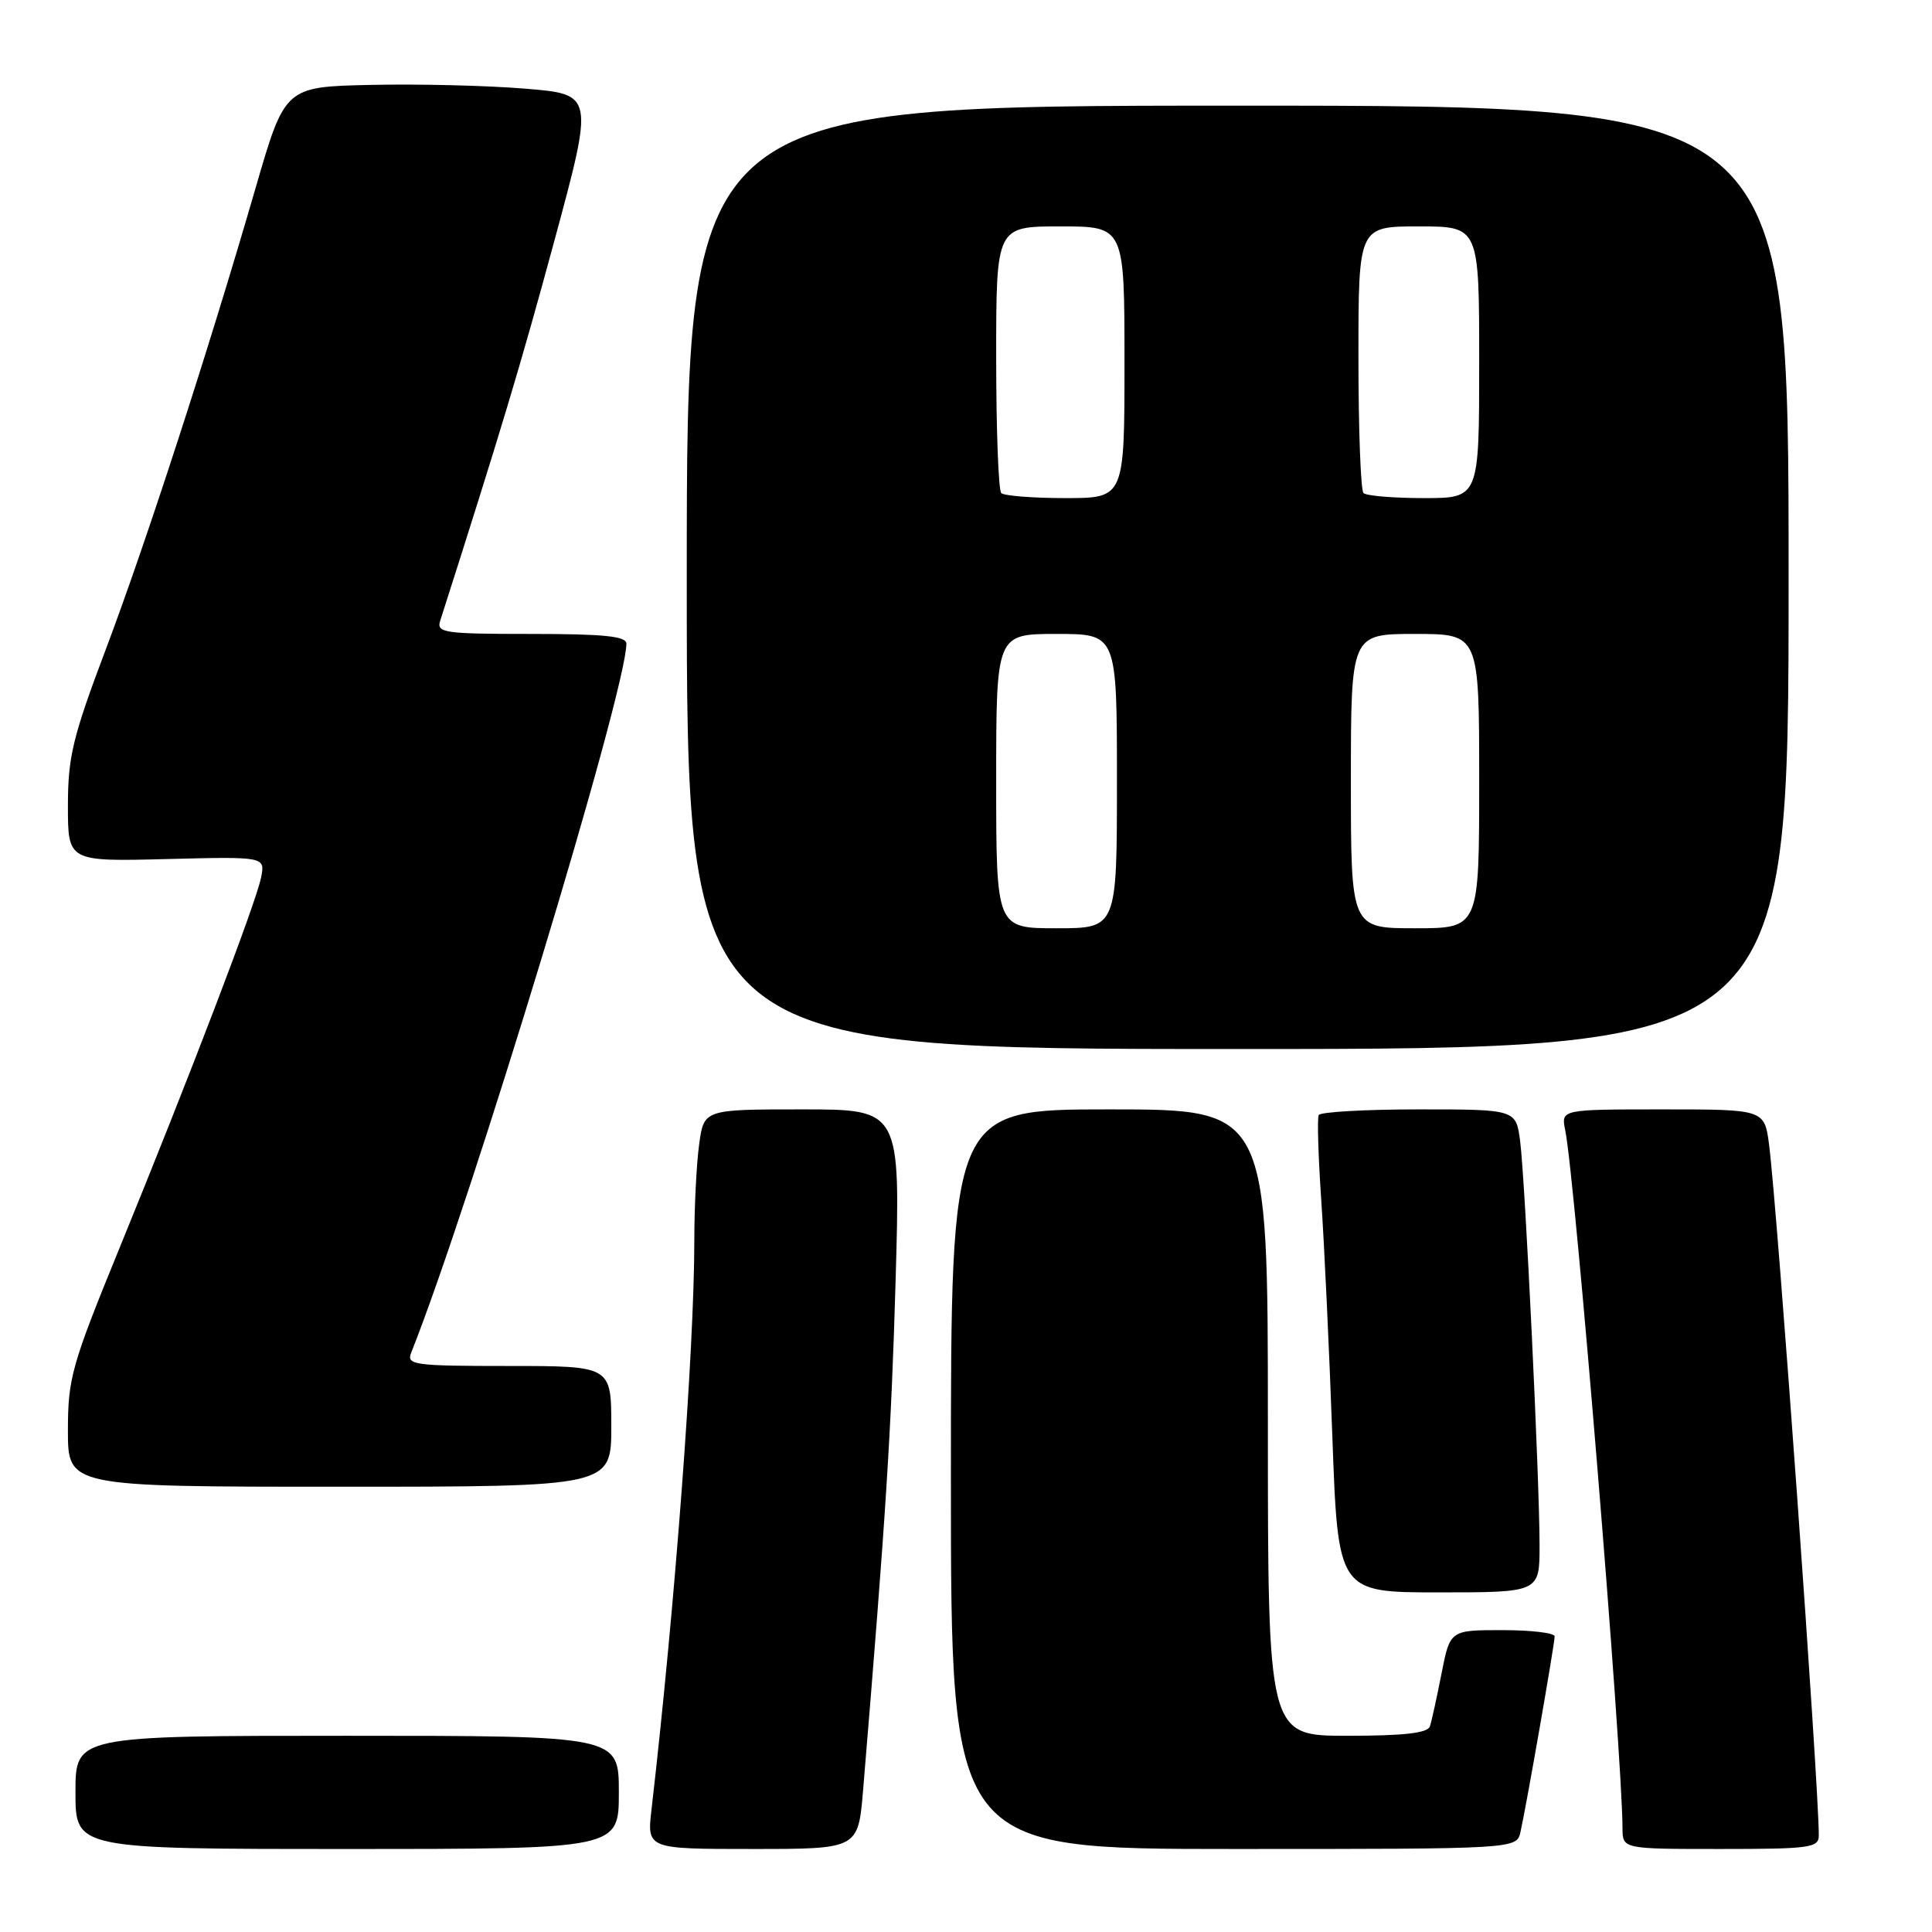 <?xml version="1.0" encoding="UTF-8" standalone="no"?>
<!DOCTYPE svg PUBLIC "-//W3C//DTD SVG 1.1//EN" "http://www.w3.org/Graphics/SVG/1.1/DTD/svg11.dtd" >
<svg xmlns="http://www.w3.org/2000/svg" xmlns:xlink="http://www.w3.org/1999/xlink" version="1.1" viewBox="0 0 256 256">
 <g >
 <path fill="currentColor"
d=" M 82.00 237.50 C 82.00 230.00 82.00 230.00 46.00 230.00 C 10.00 230.00 10.00 230.00 10.00 237.50 C 10.00 245.00 10.00 245.00 46.00 245.00 C 82.00 245.00 82.00 245.00 82.00 237.50 Z  M 114.36 237.25 C 117.40 200.68 118.10 189.62 118.67 169.75 C 119.32 147.00 119.32 147.00 106.30 147.00 C 93.27 147.00 93.27 147.00 92.64 151.64 C 92.29 154.19 92.00 159.94 92.00 164.41 C 92.00 178.81 89.45 212.77 86.33 239.75 C 85.72 245.00 85.72 245.00 99.72 245.00 C 113.71 245.00 113.71 245.00 114.36 237.25 Z  M 201.47 242.75 C 202.21 239.52 206.00 217.81 206.00 216.83 C 206.00 216.37 202.88 216.00 199.07 216.00 C 192.14 216.00 192.14 216.00 191.01 221.75 C 190.39 224.91 189.70 228.06 189.47 228.75 C 189.18 229.64 186.07 230.00 178.53 230.00 C 168.00 230.00 168.00 230.00 168.00 188.50 C 168.00 147.00 168.00 147.00 147.00 147.00 C 126.00 147.00 126.00 147.00 126.00 196.00 C 126.00 245.00 126.00 245.00 163.48 245.00 C 200.96 245.00 200.96 245.00 201.47 242.75 Z  M 241.00 243.21 C 241.00 236.46 235.54 160.57 234.42 151.75 C 233.81 147.00 233.81 147.00 220.33 147.00 C 206.84 147.00 206.84 147.00 207.40 149.75 C 208.72 156.23 214.96 232.28 214.99 242.25 C 215.00 245.00 215.00 245.00 228.00 245.00 C 239.82 245.00 241.00 244.84 241.00 243.21 Z  M 204.00 204.80 C 204.00 196.06 202.09 156.36 201.43 151.25 C 200.88 147.00 200.88 147.00 188.00 147.00 C 180.91 147.00 174.95 147.34 174.74 147.75 C 174.52 148.16 174.68 153.22 175.07 159.00 C 175.47 164.78 176.13 178.84 176.54 190.25 C 177.29 211.00 177.29 211.00 190.64 211.00 C 204.00 211.00 204.00 211.00 204.00 204.80 Z  M 81.00 189.00 C 81.00 181.00 81.00 181.00 67.39 181.00 C 54.84 181.00 53.84 180.86 54.48 179.25 C 62.47 159.16 83.00 91.50 83.00 85.29 C 83.00 84.30 80.02 84.00 70.38 84.00 C 58.82 84.00 57.81 83.85 58.33 82.25 C 66.34 57.20 69.01 48.32 73.43 32.00 C 78.71 12.50 78.71 12.50 69.61 11.75 C 64.60 11.33 55.38 11.11 49.13 11.25 C 37.75 11.50 37.75 11.50 33.84 25.00 C 27.64 46.39 19.35 71.93 13.96 86.20 C 9.64 97.64 9.00 100.31 9.00 106.75 C 9.00 114.16 9.00 114.16 22.08 113.83 C 35.15 113.50 35.15 113.50 34.59 116.29 C 33.91 119.67 25.21 142.45 15.87 165.29 C 9.49 180.88 9.00 182.61 9.00 189.54 C 9.00 197.00 9.00 197.00 45.00 197.00 C 81.00 197.00 81.00 197.00 81.00 189.00 Z  M 237.00 76.50 C 237.00 14.00 237.00 14.00 164.00 14.00 C 91.00 14.00 91.00 14.00 91.00 76.50 C 91.00 139.00 91.00 139.00 164.00 139.00 C 237.00 139.00 237.00 139.00 237.00 76.50 Z  M 132.00 103.50 C 132.00 84.00 132.00 84.00 140.00 84.00 C 148.00 84.00 148.00 84.00 148.00 103.50 C 148.00 123.00 148.00 123.00 140.00 123.00 C 132.00 123.00 132.00 123.00 132.00 103.50 Z  M 179.00 103.50 C 179.00 84.00 179.00 84.00 187.50 84.00 C 196.00 84.00 196.00 84.00 196.00 103.50 C 196.00 123.00 196.00 123.00 187.50 123.00 C 179.00 123.00 179.00 123.00 179.00 103.50 Z  M 132.67 65.33 C 132.30 64.97 132.00 56.87 132.00 47.33 C 132.00 30.00 132.00 30.00 140.50 30.00 C 149.00 30.00 149.00 30.00 149.00 48.00 C 149.00 66.00 149.00 66.00 141.17 66.00 C 136.86 66.00 133.03 65.70 132.67 65.33 Z  M 180.67 65.33 C 180.30 64.97 180.00 56.87 180.00 47.33 C 180.00 30.00 180.00 30.00 188.00 30.00 C 196.00 30.00 196.00 30.00 196.00 48.00 C 196.00 66.00 196.00 66.00 188.67 66.00 C 184.63 66.00 181.03 65.70 180.67 65.33 Z "/>
</g>
</svg>